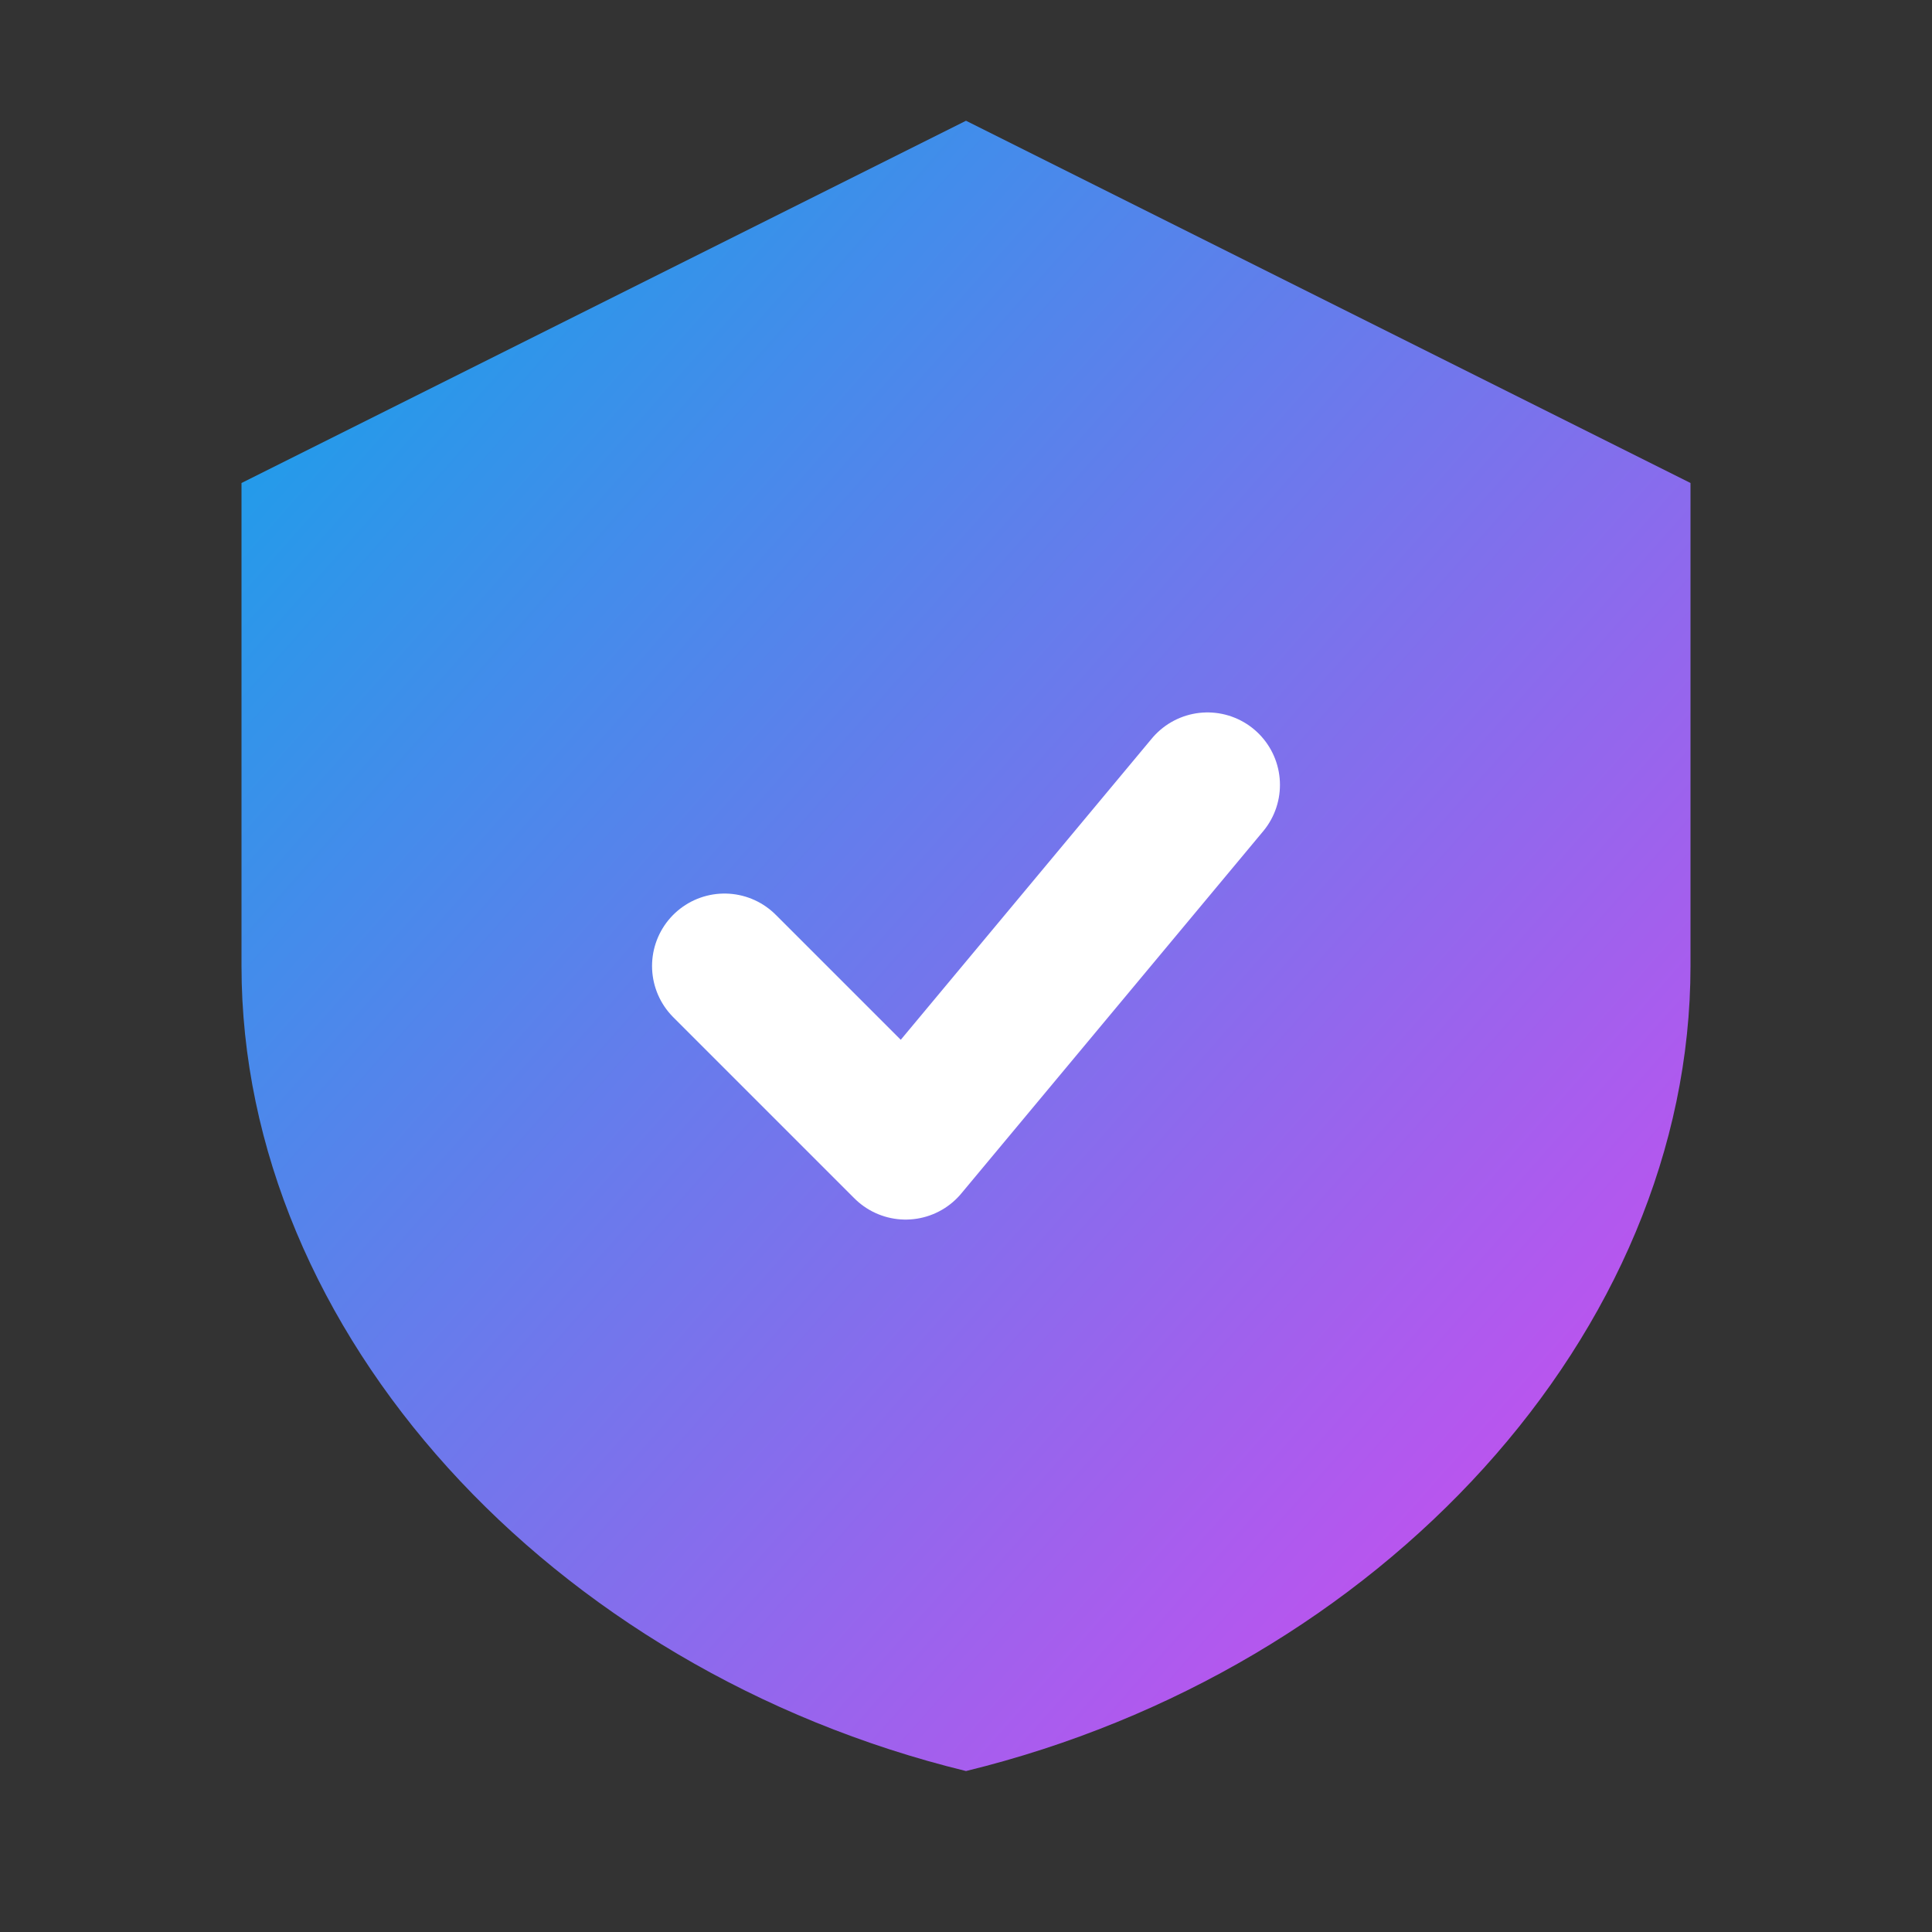<svg width="16" height="16" viewBox="0 0 16 16" fill="none" xmlns="http://www.w3.org/2000/svg">
  <rect x="0" y="0" width="16" height="16" fill="#333333" stroke="none"/>
  <defs>
    <linearGradient id="faviconGradient" x1="0%" y1="0%" x2="100%" y2="100%">
      <stop offset="0%" style="stop-color:#0ea5e9;stop-opacity:1" />
      <stop offset="100%" style="stop-color:#d946ef;stop-opacity:1" />
    </linearGradient>
  </defs>
  
  <!-- Shield background -->
  <path d="M8 1L2 4V8C2 11.033 4.56 13.827 8 14.667C11.44 13.827 14 11.033 14 8V4L8 1Z" 
        fill="url(#faviconGradient)"/>
  
  <!-- Checkmark -->
  <path d="M6 8L7.5 9.5L10 6.5" 
        stroke="white" 
        stroke-width="1.2" 
        stroke-linecap="round" 
        stroke-linejoin="round"/>
</svg>
